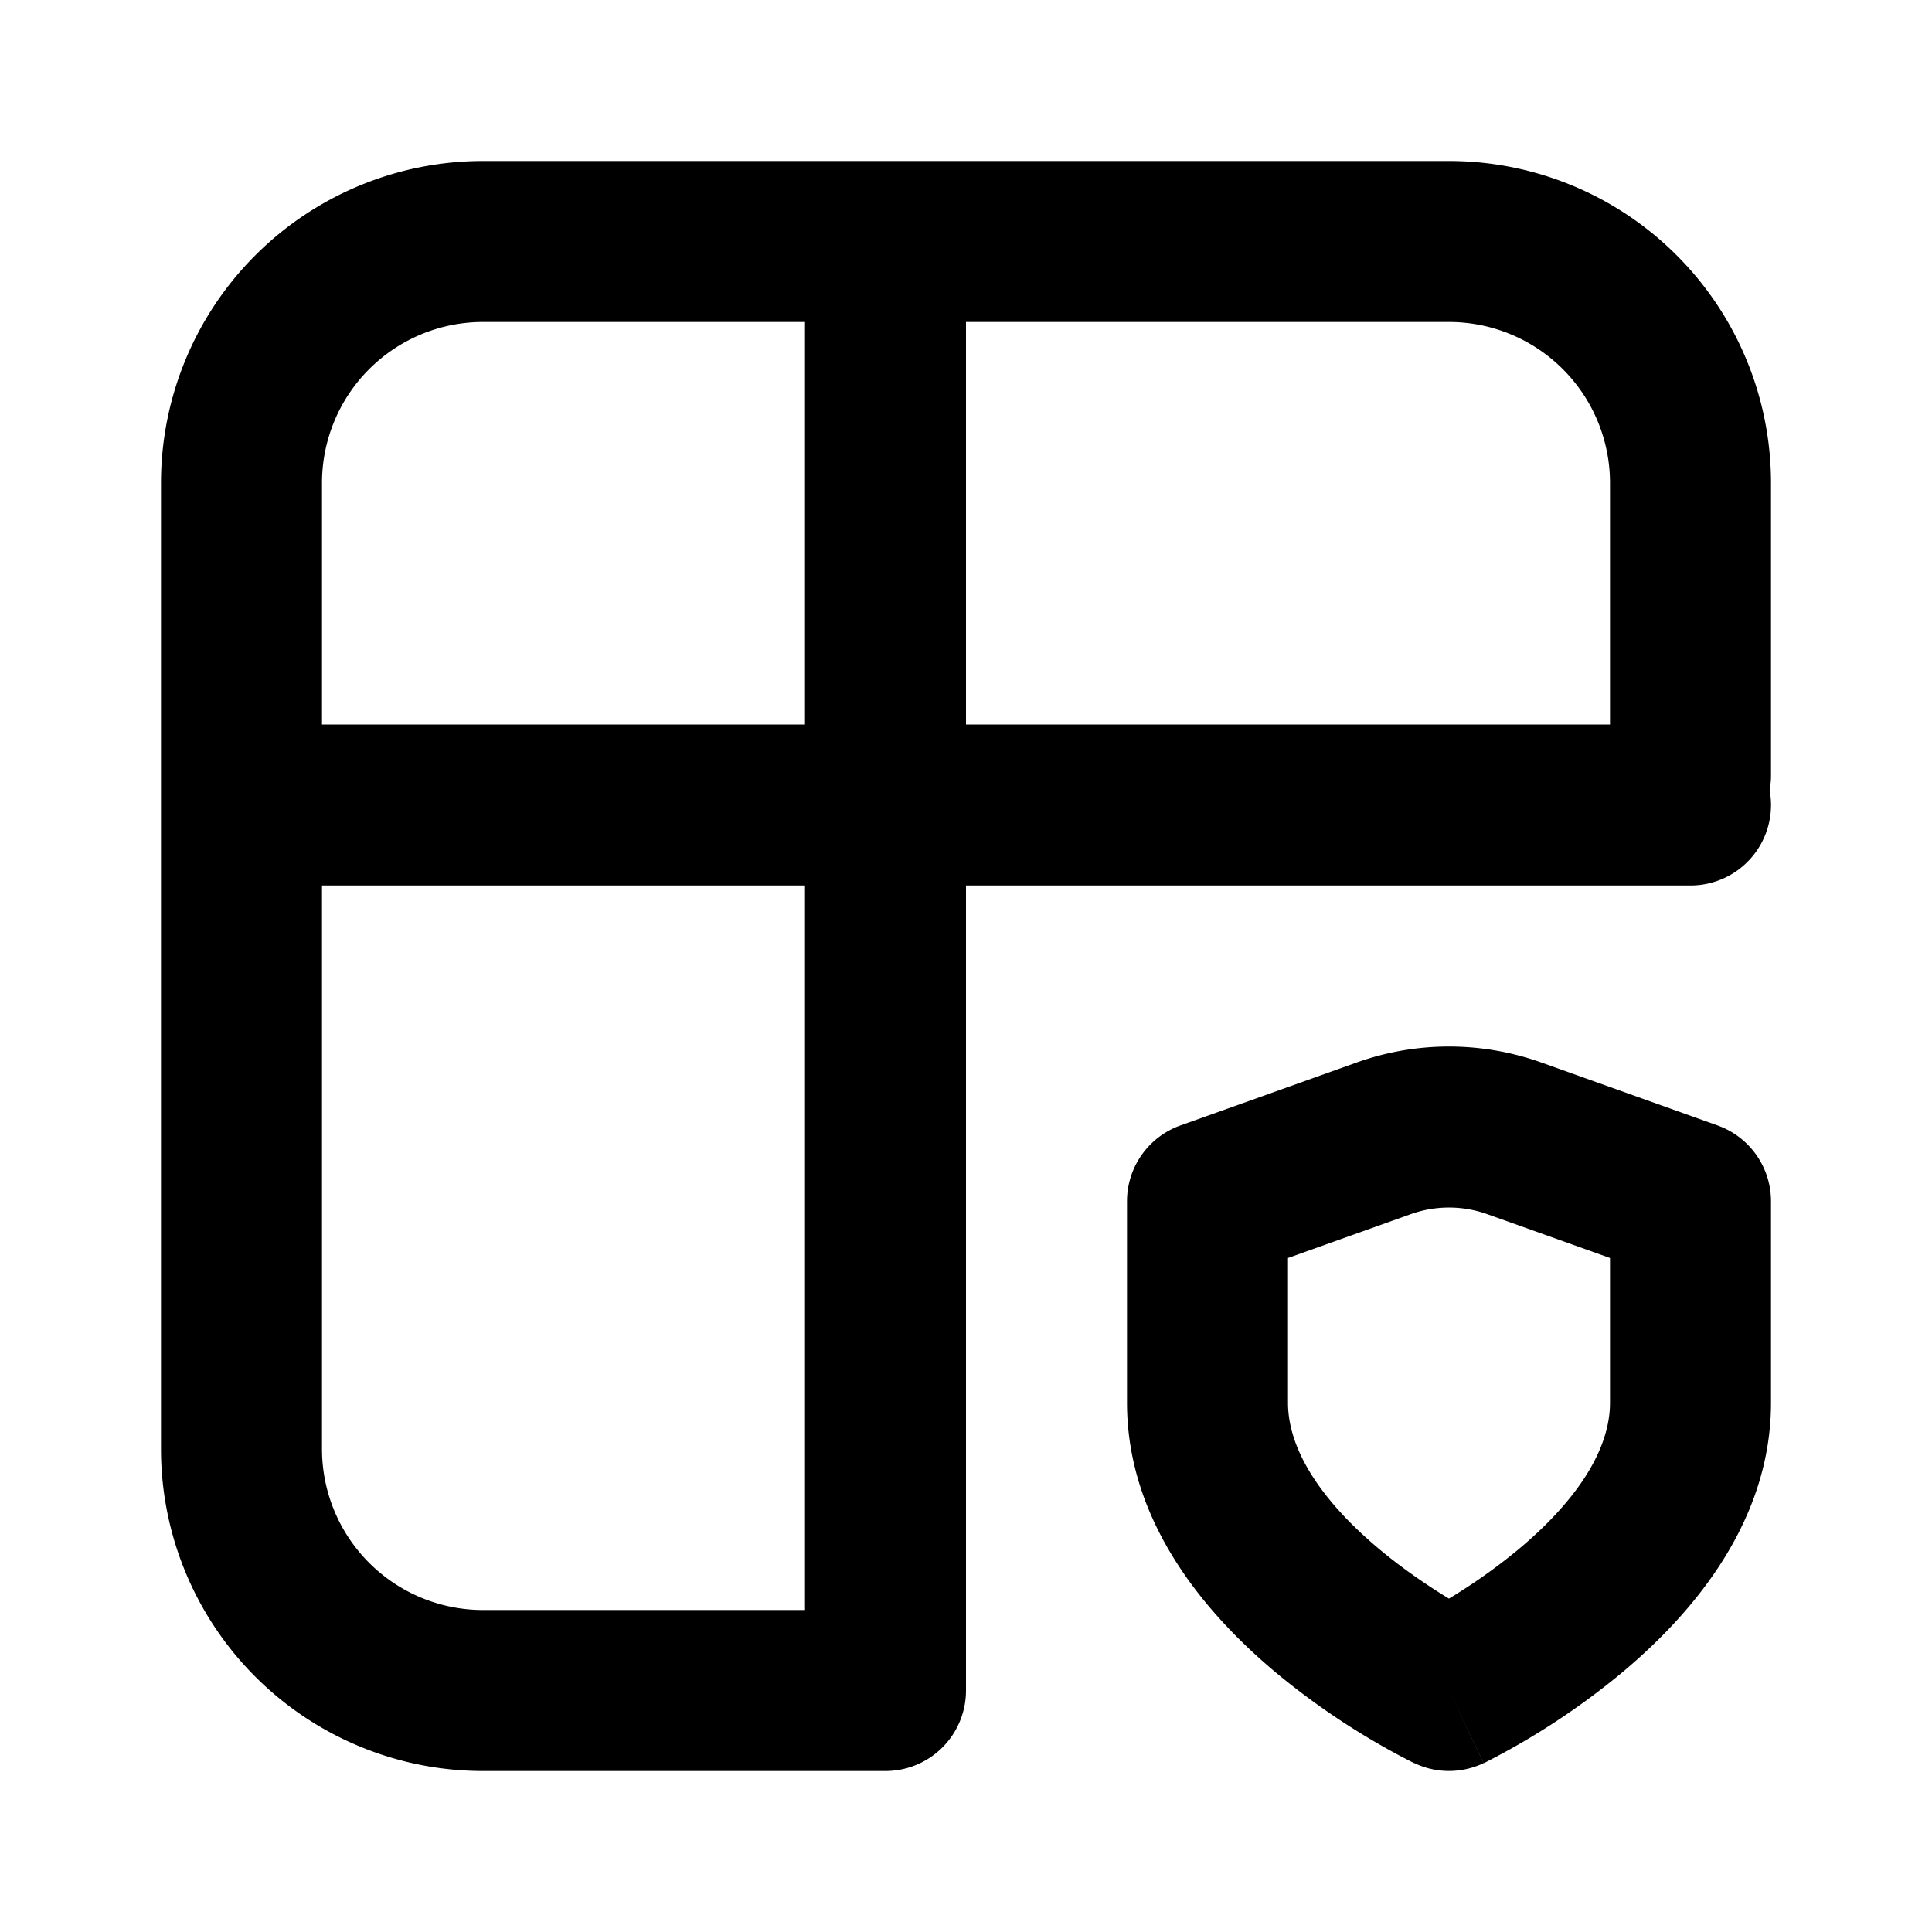 <svg xmlns="http://www.w3.org/2000/svg" width="24" height="24" viewBox="0 0 24 24">
  <path fill-rule="evenodd" d="M2 6a4 4 0 0 1 4-4h12a4 4 0 0 1 4 4v3.632c0 .063-.006.124-.017.184A1 1 0 0 1 21 11h-9v10a1 1 0 0 1-1 1H6a4 4 0 0 1-4-4V6Zm2 5v7a2 2 0 0 0 2 2h4v-9H4Zm6-2H4V6a2 2 0 0 1 2-2h4v5Zm2 0h8V6a2 2 0 0 0-2-2h-6v5Zm4.85 4.2a3.411 3.411 0 0 1 2.3 0l2.187.781a1 1 0 0 1 .663.942v2.502c0 1.54-1.056 2.69-1.86 3.36a9.122 9.122 0 0 1-1.659 1.093l-.034.017-.01.005-.004.002h-.002L18 21l-.43.902h-.003l-.004-.002-.01-.005-.034-.017a8.638 8.638 0 0 1-.5-.276 9.122 9.122 0 0 1-1.16-.817c-.803-.67-1.859-1.82-1.859-3.36v-2.502a1 1 0 0 1 .663-.942l2.187-.781ZM18 21l-.43.902c.271.13.588.13.86 0L18 21Zm0-1.142a7.09 7.09 0 0 0 .86-.609c.697-.581 1.14-1.218 1.14-1.824v-1.798l-1.524-.544a1.413 1.413 0 0 0-.952 0L16 15.627v1.798c0 .606.444 1.243 1.14 1.824.306.255.616.461.86.61Z" clip-rule="evenodd"/>
</svg>
